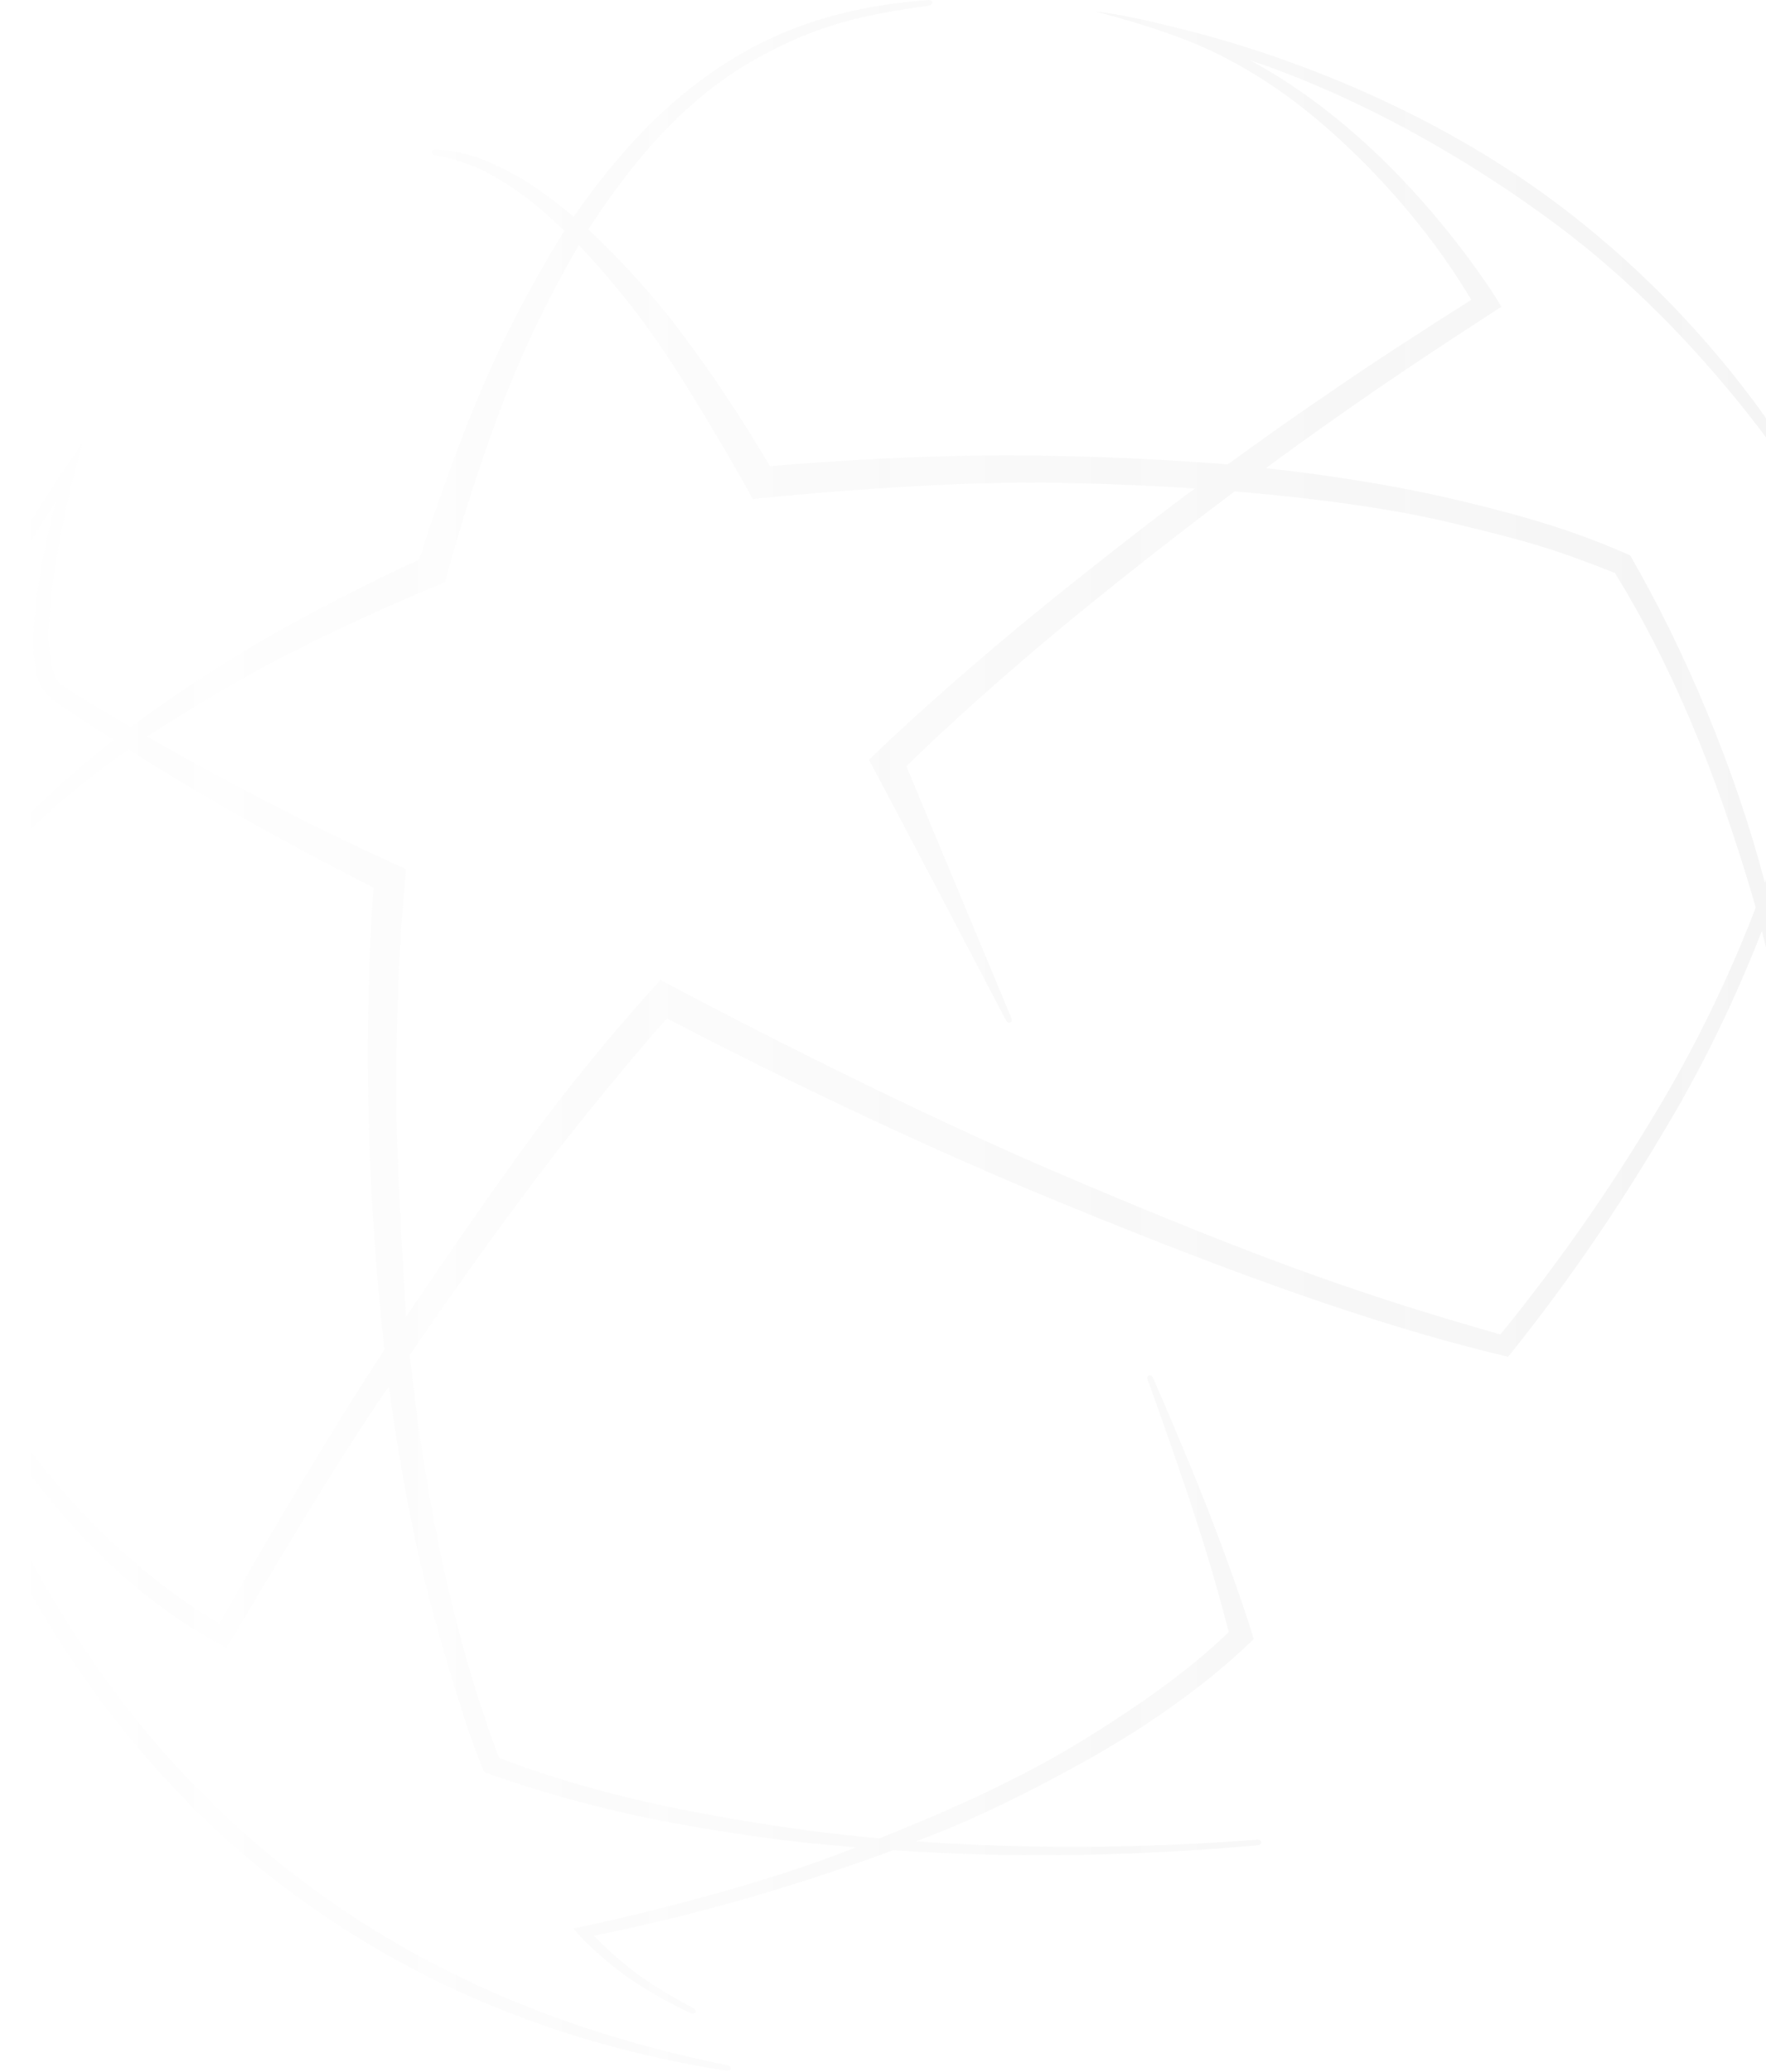 <svg width="330" height="387" viewBox="0 0 330 387" fill="none" xmlns="http://www.w3.org/2000/svg">
<path opacity="0.5" fill-rule="evenodd" clip-rule="evenodd" d="M310.293 206.312C300.985 222.008 291.241 235.892 280.366 249.263C256.519 242.441 237.585 236.171 197.377 218.963C162.077 203.853 123.43 183.049 123.43 183.049C123.43 183.049 110.809 196.472 97.471 214.905C86.704 229.782 75.892 245.949 75.892 245.949C75.892 245.949 74.125 219.337 74.068 206.004C74.029 192.105 74.363 177.341 75.905 162.345C62.11 156.228 42.627 146.307 27.511 137.575C36.063 131.993 45.691 126.31 54.202 121.987C62.707 117.693 72.679 113.029 83.146 108.778C85.327 100.516 90.058 84.734 95.574 71.218C101.117 57.634 107.164 47.595 108.151 45.774C109.275 46.947 116.376 54.424 122.769 63.703C131.084 75.777 140.672 93.211 140.672 93.211C140.672 93.211 161.987 90.928 182.703 90.308C200.283 89.782 217.134 90.864 223.282 91.245C219.045 94.321 208.834 102.12 196.703 111.884C184.569 121.652 171.384 133.168 162.378 141.926C166.564 149.675 187.977 190.583 187.977 190.583C188.165 190.938 188.526 191.129 188.783 191.007C189.041 190.886 189.124 190.487 188.97 190.116L169.375 143.137C176.31 136.263 188.185 125.582 199.698 116.119C212.657 105.467 224.889 96.154 230.702 91.791C236.36 92.259 255.677 93.946 270.774 97.558C286.242 101.259 290.912 102.74 301.781 107.028C311.9 123.465 320.514 143.304 328.086 169.513C325.323 176.719 319.602 190.617 310.293 206.312ZM354.833 136.842C354.327 136.104 351.05 131.373 348.087 128.34C345.125 125.308 342.555 122.933 339.181 121.314C339.063 127.487 338.159 133.923 336.95 139.904C334.438 152.356 330.766 162.416 329.797 164.894C324.186 143.508 314.883 121.498 304.608 103.724C295.364 99.714 287.759 97.073 272.17 93.371C256.646 89.687 240.887 87.918 236.537 87.452C240.871 84.259 245.234 81.108 249.652 78.031C259.219 71.246 269.008 64.78 278.852 58.401L280.541 57.307L279.537 55.62C277.437 52.298 269.282 40.234 257.656 29.104C246.03 17.973 236.382 12.768 233.522 11.233C237.227 12.535 261.243 20.111 290.307 41.558C319.964 63.445 337.843 92.915 339.769 95.87C339.987 96.208 340.363 96.361 340.607 96.215C340.852 96.068 340.893 95.665 340.698 95.314C339.124 92.486 324.761 63.982 292.55 39.24C260.34 14.499 224.258 6.282 218.718 4.897C208.606 2.367 204.726 2.177 204.726 2.177C204.726 2.177 210.852 3.642 218.243 6.225C222.779 7.811 227.193 9.742 231.373 12.104C234.407 13.809 243.519 18.872 255.295 30.822C267.069 42.773 273.217 53.185 274.929 56.003C265.538 61.944 256.199 67.972 247.055 74.292C241.099 78.335 235.235 82.51 229.415 86.749C213.634 85.485 196.592 84.915 182.934 85.086C169.894 85.262 156.797 86 143.865 87.068C141.426 82.915 134.979 72.161 126.453 61.019C119.199 51.538 111.326 44.122 109.923 42.853C118.219 30.091 127.866 18.614 140.875 11.229C152.658 4.539 161.286 2.789 173.563 1.053C173.961 0.998 174.263 0.736 174.234 0.453C174.207 0.169 173.859 -0.029 173.458 0.003C166.684 0.545 153.019 1.892 139.47 9.484C125.576 17.271 115.731 28.271 107.193 40.478C105.43 38.995 103.629 37.555 101.744 36.217C98.624 34.015 96.202 32.431 91.823 30.462C87.444 28.495 83.062 27.882 81.293 27.927C80.891 27.938 80.593 28.195 80.625 28.479C80.657 28.762 81.011 28.967 81.409 29.018C82.83 29.199 87.161 30.195 90.98 32.226C94.8 34.256 97.268 36.036 100.133 38.347C101.987 39.849 103.747 41.464 105.465 43.122C104.427 44.734 97.659 55.537 91.505 69.237C85.51 82.58 80.139 98.768 78.332 104.548C69.839 108.368 60.116 113.375 52.052 117.872C43.61 122.61 33.071 129.374 24.435 135.791C18.295 132.287 14.274 129.761 12.249 128.44C11.338 127.846 10.832 127.328 10.378 126.512C9.866 125.597 8.687 121.885 9.165 115.744C9.643 109.605 10.1 106.76 10.934 102.128C11.78 97.499 12.76 92.662 13.948 88.118L15.492 82.565L12.141 87.462C7.104 94.823 2.488 102.54 -1.485 110.551C-5.477 118.558 -8.878 126.855 -11.654 135.356C-14.404 143.862 -16.551 152.57 -17.937 161.401C-19.33 169.983 -19.972 178.679 -20 187.367C-20 187.769 -19.768 188.096 -19.485 188.095C-19.199 188.095 -18.966 187.769 -18.961 187.367C-18.85 178.736 -18.129 170.112 -16.665 161.609C-15.205 152.861 -12.992 144.247 -10.185 135.84C-7.351 127.443 -3.902 119.254 0.126 111.363C3.213 105.292 6.659 99.43 10.394 93.737C9.725 96.364 9.097 98.999 8.537 101.659C7.566 106.339 7.108 109.128 6.423 115.528C5.725 122.015 6.845 126.6 7.467 127.807C8.107 129.049 8.927 130.074 10.291 131.054C11.655 132.034 17.41 135.785 21.235 138.237C16.129 142.205 11.204 146.409 6.634 151C0.003 157.704 -6.049 165.247 -9.789 173.991C-9.948 174.361 -9.859 174.754 -9.597 174.866C-9.335 174.978 -8.988 174.774 -8.814 174.412C-4.806 166.027 1.41 158.905 8.183 152.603C13.136 148.024 18.465 143.867 23.99 139.983C38.809 149.358 54.169 157.869 69.798 165.81C68.827 179.288 68.606 192.645 68.824 206.062C69.079 220.126 70.117 237.163 71.855 252.101C58.532 272.232 40.992 303.227 40.992 303.227C40.992 303.227 25.923 295.133 11.15 277.824C-1.377 263.147 -8.538 249.521 -14.682 235.73C-15.883 233.036 -17.045 230.335 -18.201 227.62C-17.299 232.661 -16.599 236.375 -16.599 236.375C-13.14 255.197 -6.765 273.422 1.936 290.466C10.601 307.529 21.875 323.31 35.363 336.93C48.81 350.605 64.729 361.776 81.902 370.197C90.511 374.377 99.466 377.799 108.585 380.623C117.497 383.293 126.579 385.358 135.746 386.807C136.143 386.87 136.506 386.692 136.554 386.411C136.603 386.13 136.324 385.839 135.929 385.76C126.764 383.908 117.695 381.55 108.846 378.594C99.997 375.638 91.364 372.084 83.069 367.84C66.202 359.393 50.806 348.134 37.561 334.752C24.262 321.395 13.325 305.799 4.556 289.113C0.174 280.759 -3.576 272.076 -6.809 263.207C-8.801 257.735 -10.549 252.168 -12.059 246.54C-10.302 250.171 -5.183 262.143 8.912 279.574C23.282 297.343 36.695 304.874 42.336 307.74C47.143 299.912 62.079 274.157 72.673 258.96C74.048 269.321 75.832 279.631 78.063 289.851C81.13 303.593 88.016 325.966 90.516 331.027C97.474 333.632 111.978 338.068 126.654 340.673C141.329 343.279 148.796 344.125 159.946 345.064C157.216 346.087 150.831 348.729 138.148 352.438C125.463 356.145 114.148 358.761 107.161 360.218C109.003 362.528 113.265 366.574 117.933 369.769C122.862 373.143 128.177 375.617 129.075 376.035C129.439 376.205 129.834 376.132 129.956 375.874C130.077 375.617 129.885 375.26 129.527 375.075C128.658 374.628 123.552 371.976 119.142 368.754C114.974 365.709 111.481 362.089 110.99 361.551C116.241 360.539 128.096 357.89 139.591 354.584C151.387 351.193 162.812 347.136 166.882 345.594C189.581 347.152 212.378 346.698 234.998 344.677C235.398 344.642 235.702 344.383 235.679 344.099C235.654 343.815 235.311 343.61 234.909 343.639C213.672 345.236 192.323 345.462 171.106 343.934C171.695 343.701 183.062 339.959 202.836 328.917C223.008 317.654 232.634 307.588 234.266 306.199C233.795 304.372 231.171 296.258 226.888 285.011C222.605 273.763 217.134 261.208 215.462 257.371C215.302 257.003 214.957 256.79 214.692 256.895C214.429 257.001 214.325 257.393 214.464 257.771C215.965 261.869 220.677 275.024 224.221 286.105C227.464 296.254 229.079 303.051 229.63 304.842C227.653 306.604 220.625 313.975 201.199 325.759C186.534 334.656 169.388 341.316 164.351 343.385C155.922 342.654 143.331 341.14 127.189 337.947C110.938 334.732 98.479 330.419 93.238 328.319C88.418 315.566 84.848 302.356 82.059 288.996C79.641 277.131 77.855 265.137 76.592 253.083C77.525 251.707 89.325 234.385 101.382 218.565C112.006 204.625 122.994 192.015 124.634 190.226C124.634 190.226 158.858 208.367 195.659 223.602C238.32 241.263 262.603 248.854 281.805 253.432C294.361 237.885 304.383 222.557 312.841 208.041C321.299 193.526 326.847 180.01 329.23 173.874C329.885 176.462 330.508 179.057 331.075 181.666C333.928 194.911 335.614 208.432 335.725 221.998C335.837 235.312 334.413 248.665 331.216 261.619C331.12 262.009 331.264 262.384 331.539 262.457C331.814 262.53 332.124 262.274 332.228 261.885C335.694 248.901 337.39 235.452 337.53 221.999C337.677 208.295 336.233 194.593 333.601 181.145C332.819 177.181 331.924 173.241 330.944 169.322C331.912 166.664 336.38 154.675 339.114 140.331C340.069 135.322 340.82 129.956 341.102 124.726C343.018 125.942 343.943 126.645 346.751 129.265C349.56 131.886 353.363 136.672 353.96 137.458C354.204 137.777 354.587 137.905 354.82 137.741C355.055 137.578 355.061 137.174 354.833 136.842Z" fill="url(#paint0_linear)" fill-opacity="0.15"/>
<defs>
<linearGradient id="paint0_linear" x1="-20" y1="386.819" x2="355" y2="386.819" gradientUnits="userSpaceOnUse">
<stop stop-color="#818181" stop-opacity="0.01"/>
<stop offset="1" stop-color="#6E6E6E"/>
</linearGradient>
</defs>
</svg>
